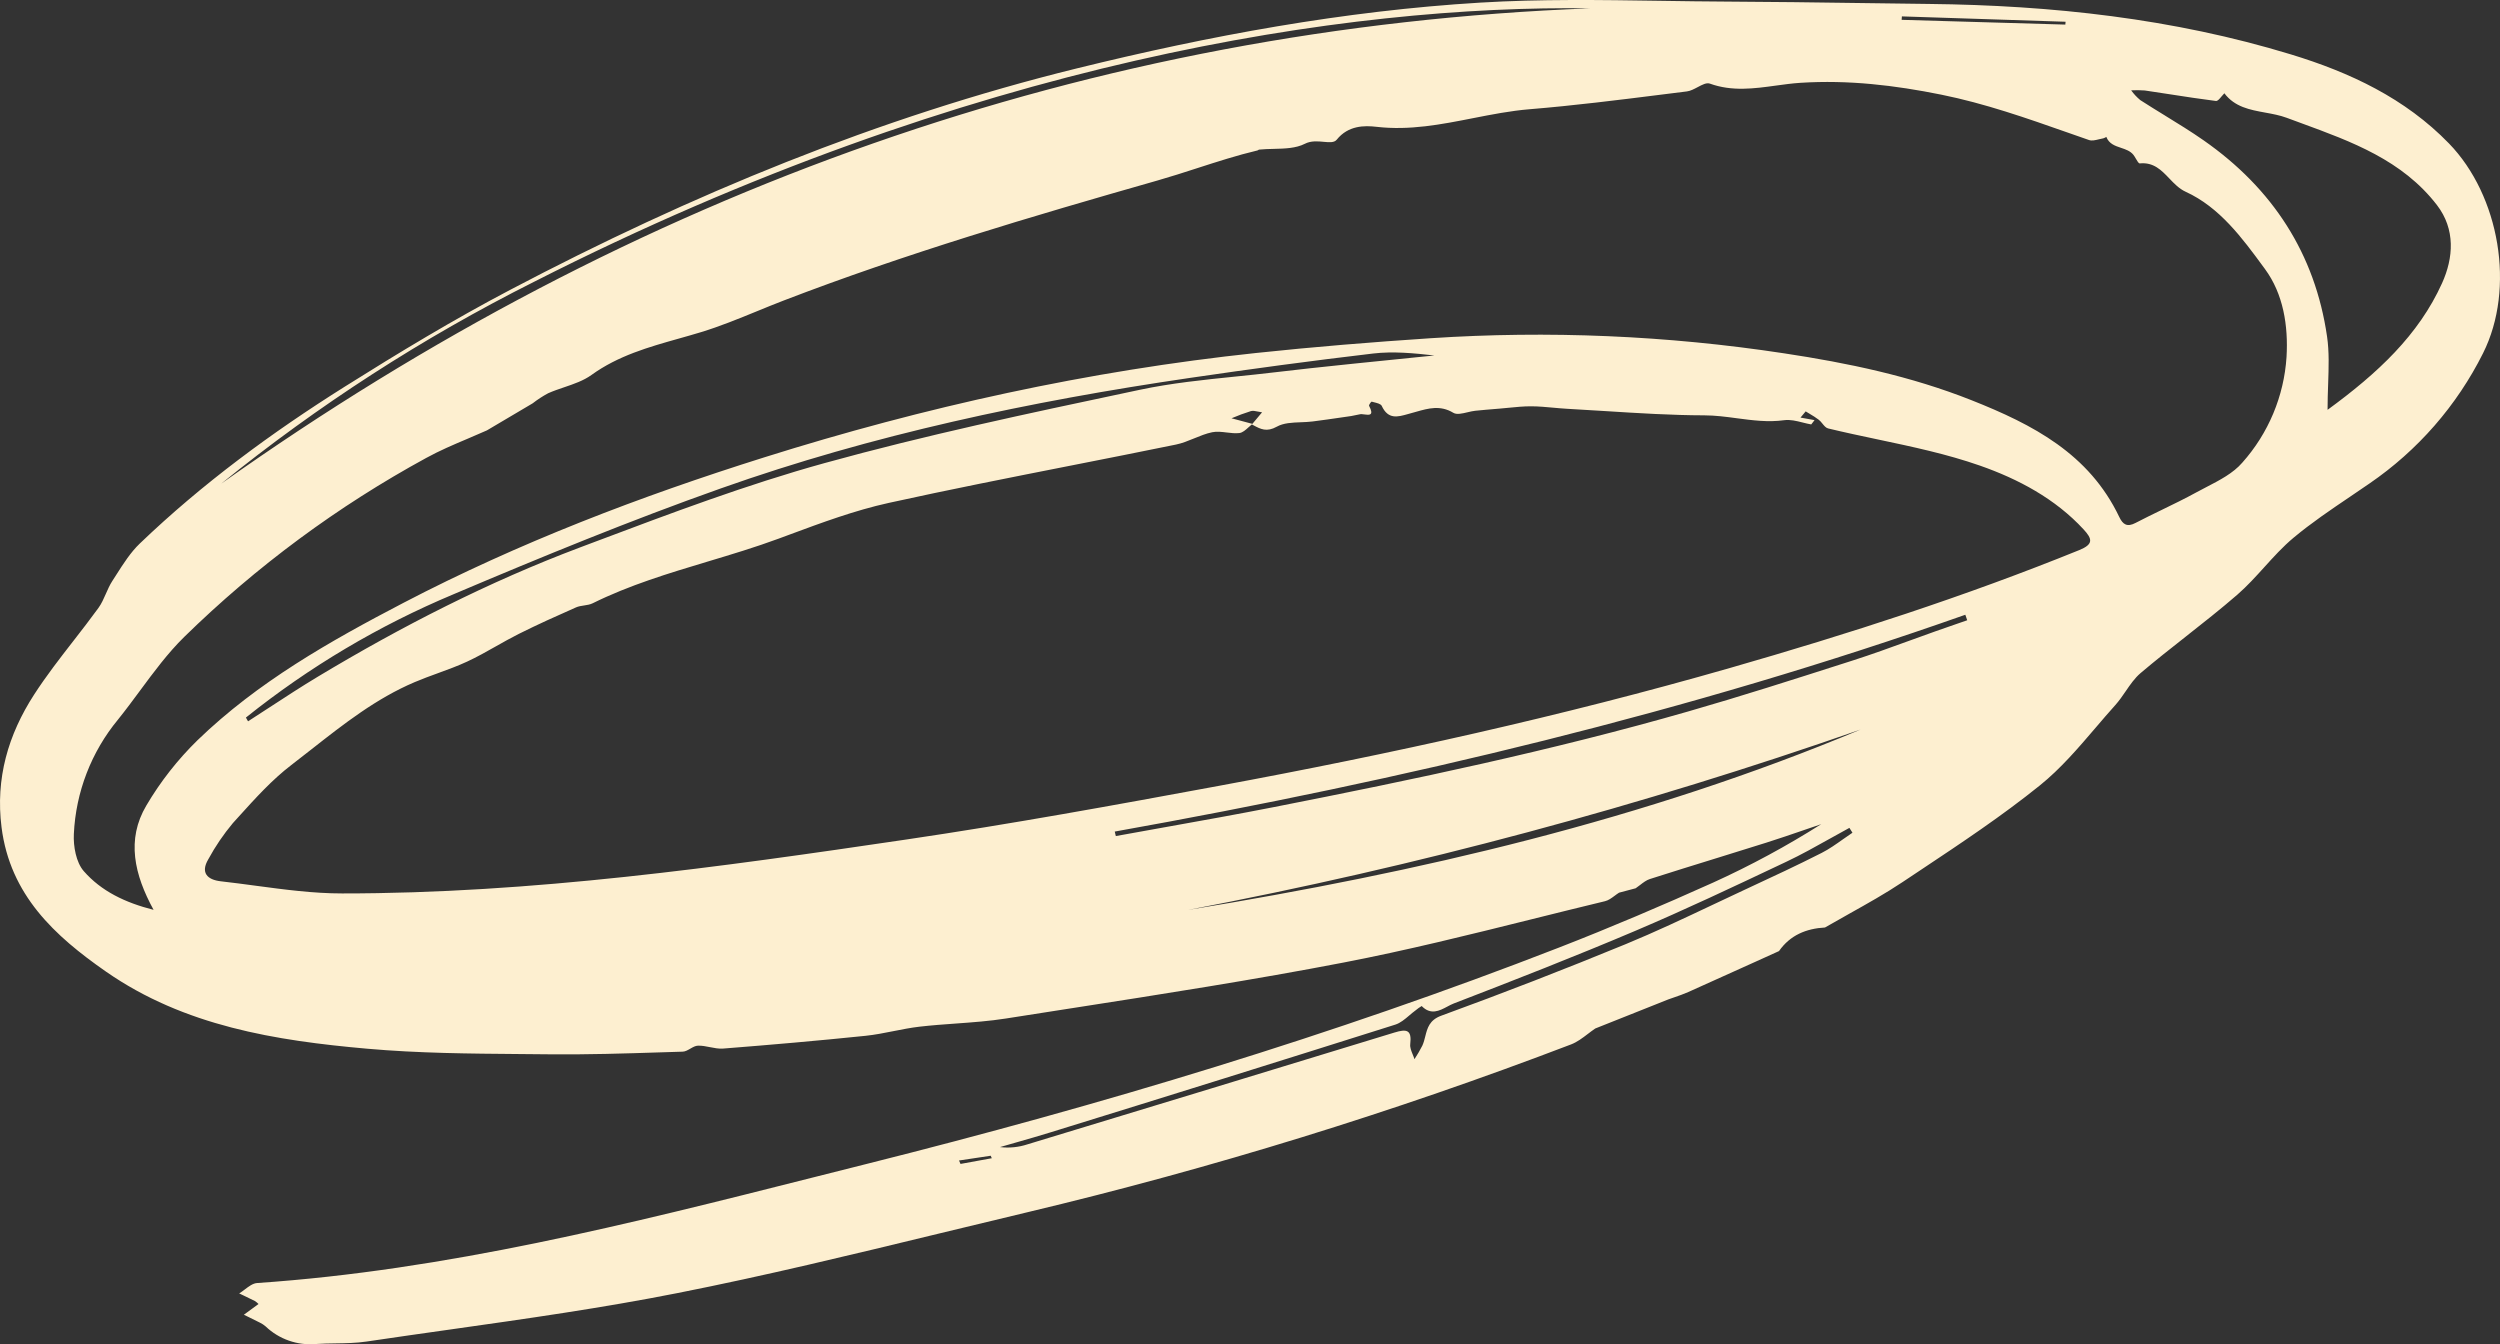 <svg width="305" height="164" viewBox="0 0 305 164" fill="none" xmlns="http://www.w3.org/2000/svg">
<rect x="0" y="0" width="305" height="164" fill="#333333" stroke="none"/>
<path fill-rule="evenodd" clip-rule="evenodd" d="M197.525 108.907C197.343 109.02 197.165 109.152 196.987 109.285C196.609 109.565 196.232 109.845 195.812 109.946C192.831 110.663 189.856 111.404 186.88 112.145C179.249 114.046 171.618 115.946 163.905 117.432C152.906 119.551 141.83 121.277 130.756 123.002L130.755 123.002L130.753 123.002L130.751 123.002L130.749 123.003L130.747 123.003L130.745 123.003L130.743 123.004L130.74 123.004L130.738 123.004L130.738 123.004C128.071 123.42 125.404 123.835 122.738 124.256C120.707 124.577 118.65 124.725 116.592 124.873L116.591 124.873C115.121 124.979 113.65 125.085 112.188 125.254C111.119 125.378 110.059 125.589 108.999 125.799C107.864 126.025 106.73 126.251 105.583 126.37C99.805 126.968 94.016 127.47 88.225 127.925C87.697 127.967 87.159 127.86 86.62 127.753C86.129 127.655 85.637 127.557 85.15 127.571C84.837 127.58 84.529 127.758 84.22 127.936C83.913 128.114 83.605 128.292 83.292 128.302C82.463 128.327 81.634 128.354 80.805 128.38H80.804H80.804H80.804H80.803H80.803H80.803H80.802H80.802H80.802C76.196 128.528 71.588 128.676 66.983 128.626C65.838 128.614 64.693 128.605 63.548 128.595C57.296 128.545 51.035 128.494 44.824 127.945C33.614 126.954 22.492 125.187 12.935 118.54C6.675 114.186 1.238 109.196 0.189 100.936C-0.57 94.965 1.005 89.626 4.155 84.752C5.625 82.477 7.292 80.33 8.96 78.183L8.96 78.183L8.961 78.183C9.991 76.856 11.022 75.529 12.007 74.172C12.387 73.647 12.653 73.041 12.919 72.434C13.152 71.902 13.386 71.37 13.697 70.89C13.865 70.631 14.033 70.369 14.2 70.106C15.061 68.755 15.934 67.385 17.065 66.301C24.678 59.002 33.151 52.776 42.057 47.175C48.65 43.029 55.339 38.991 62.229 35.368C84.255 23.783 107.139 14.314 131.378 8.343C147.576 4.353 163.961 1.323 180.61 0.318C187.913 -0.123 195.251 -0.011 202.587 0.1C205.346 0.142 208.105 0.183 210.862 0.196C216.178 0.22 221.493 0.295 226.807 0.369L226.808 0.369C229.66 0.41 232.512 0.45 235.365 0.482C250.34 0.651 265.128 2.255 279.497 6.639C286.684 8.831 293.41 11.972 298.775 17.502C304.944 23.86 306.913 35.164 302.93 43.097C299.736 49.483 294.968 54.952 289.074 58.987C288.284 59.535 287.486 60.074 286.688 60.613L286.687 60.613L286.687 60.614C284.329 62.207 281.97 63.801 279.797 65.617C278.513 66.69 277.381 67.941 276.248 69.192C275.192 70.358 274.135 71.525 272.956 72.549C270.919 74.315 268.798 75.985 266.677 77.655L266.677 77.656C264.818 79.119 262.959 80.582 261.157 82.111C260.436 82.723 259.885 83.528 259.332 84.336C258.937 84.914 258.541 85.493 258.08 86.006C257.265 86.912 256.468 87.843 255.672 88.775L255.671 88.776L255.671 88.776L255.67 88.777L255.67 88.778L255.669 88.778L255.669 88.779L255.668 88.779L255.668 88.78L255.667 88.781C253.529 91.282 251.387 93.787 248.866 95.818C244.239 99.547 239.264 102.855 234.299 106.157C233.57 106.642 232.841 107.127 232.113 107.613C230.022 109.009 227.821 110.24 225.62 111.471L225.619 111.472L225.618 111.473L225.617 111.473L225.616 111.474L225.615 111.474C224.624 112.029 223.632 112.584 222.65 113.154C220.355 113.286 218.401 114.084 217.037 116.033C216.068 116.471 215.098 116.911 214.129 117.35L214.127 117.351L214.125 117.352L214.122 117.353L214.12 117.354L214.118 117.355L214.116 117.356L214.114 117.357L214.112 117.358C211.403 118.585 208.695 119.812 205.98 121.024C205.418 121.274 204.835 121.475 204.256 121.675C204.015 121.758 203.775 121.841 203.537 121.927C200.573 123.106 197.603 124.288 194.627 125.474C194.316 125.683 194.013 125.914 193.71 126.145L193.709 126.145C193.057 126.642 192.405 127.139 191.67 127.419C170.039 135.683 147.889 142.521 125.363 147.889C121.758 148.745 118.157 149.619 114.555 150.493C103.963 153.064 93.369 155.636 82.686 157.749C73.455 159.576 64.123 160.897 54.793 162.218L54.792 162.218L54.791 162.218L54.79 162.218L54.789 162.218L54.788 162.218L54.787 162.218L54.786 162.219L54.785 162.219L54.784 162.219L54.783 162.219C51.423 162.695 48.063 163.17 44.708 163.67C43.465 163.854 42.2 163.873 40.933 163.892H40.932H40.932C40.133 163.904 39.334 163.916 38.54 163.969C36.283 164.169 34.049 163.388 32.41 161.825C32.2 161.642 31.967 161.488 31.716 161.367C31.248 161.126 30.775 160.896 30.302 160.666L30.301 160.666L30.301 160.666C30.118 160.577 29.934 160.488 29.752 160.398L31.541 159.088C31.406 158.95 31.256 158.828 31.095 158.723C30.636 158.49 30.171 158.268 29.706 158.047L29.703 158.046L29.53 157.964L29.364 157.884L29.182 157.797C29.414 157.658 29.642 157.484 29.871 157.31C30.362 156.937 30.852 156.565 31.366 156.53C54.466 154.956 76.778 149.315 99.074 143.678C101.275 143.122 103.476 142.565 105.678 142.013C134.338 134.82 162.616 126.332 190.179 115.61C196.527 113.141 202.801 110.467 209.011 107.671C213.563 105.603 217.966 103.223 222.189 100.549C221.486 100.786 220.784 101.027 220.083 101.268L220.083 101.269C218.557 101.793 217.031 102.317 215.493 102.803C213.472 103.441 211.448 104.067 209.424 104.694L209.424 104.694L209.423 104.694L209.423 104.694L209.423 104.694L209.423 104.694L209.423 104.694L209.423 104.694L209.422 104.694L209.422 104.694C206.707 105.534 203.993 106.374 201.287 107.241C200.852 107.381 200.468 107.678 200.084 107.975C199.907 108.112 199.73 108.249 199.548 108.37L197.525 108.907ZM59.405 52.506C58.627 52.855 57.84 53.189 57.052 53.523L57.052 53.523C55.343 54.247 53.633 54.971 52.014 55.861C41.213 61.747 31.275 69.096 22.48 77.7C20.47 79.676 18.774 81.97 17.077 84.265L17.077 84.266L17.077 84.266C16.197 85.456 15.316 86.647 14.392 87.794C11.137 91.738 9.249 96.632 9.01 101.742C8.935 103.258 9.284 105.206 10.217 106.276C12.35 108.723 15.288 110.131 18.736 111C16.385 106.704 15.393 102.429 17.852 98.276C19.573 95.355 21.674 92.675 24.098 90.306C31.436 83.209 40.255 78.22 49.229 73.543C63.308 66.205 78.085 60.566 93.208 55.807C112.806 49.638 132.787 45.241 153.227 43.066C160.304 42.313 167.403 41.737 174.506 41.265C188.916 40.314 203.387 40.932 217.665 43.107C225.446 44.284 233.105 45.884 240.507 48.819C248.035 51.804 254.869 55.36 258.551 63.072C258.998 64.01 259.516 64.33 260.539 63.796C261.596 63.244 262.67 62.723 263.744 62.201L263.745 62.201C265.152 61.518 266.559 60.835 267.928 60.083C268.336 59.859 268.757 59.642 269.18 59.423L269.181 59.422C270.799 58.586 272.452 57.731 273.563 56.44C276.748 52.868 278.647 48.332 278.957 43.554C279.183 39.71 278.555 35.856 276.332 32.829L276.151 32.582C273.541 29.027 270.797 25.289 266.647 23.392C265.861 23.033 265.258 22.401 264.659 21.775C263.695 20.766 262.742 19.769 261.056 19.935C260.916 19.949 260.753 19.666 260.581 19.368C260.481 19.197 260.379 19.02 260.277 18.892C259.898 18.417 259.33 18.227 258.761 18.036C258.033 17.793 257.304 17.549 256.971 16.705C256.854 16.78 256.727 16.839 256.594 16.879C256.422 16.906 256.243 16.95 256.064 16.995C255.639 17.1 255.21 17.206 254.862 17.085C254.024 16.794 253.186 16.499 252.348 16.205C247.254 14.414 242.165 12.625 236.841 11.549C231.158 10.401 225.51 9.731 219.661 10.103C218.659 10.167 217.654 10.305 216.644 10.444C213.989 10.81 211.307 11.179 208.603 10.201C208.201 10.055 207.676 10.334 207.122 10.628C206.687 10.858 206.234 11.099 205.807 11.152C204.811 11.276 203.814 11.401 202.818 11.526C197.427 12.204 192.035 12.882 186.624 13.325C184.29 13.516 181.99 13.969 179.689 14.421C175.832 15.18 171.972 15.94 167.942 15.472C166.468 15.3 164.493 15.29 163.084 17.038C162.774 17.423 162.183 17.367 161.487 17.302C160.771 17.235 159.943 17.157 159.197 17.539C158.105 18.098 156.746 18.131 155.385 18.164C154.786 18.179 154.187 18.193 153.61 18.253C153.576 18.256 153.545 18.279 153.513 18.302C153.485 18.322 153.456 18.343 153.425 18.35C150.925 18.944 148.477 19.735 146.038 20.523C144.431 21.043 142.829 21.56 141.217 22.02C125.843 26.405 110.532 30.925 95.602 36.666C94.508 37.086 93.422 37.531 92.337 37.976C90.082 38.899 87.827 39.822 85.507 40.528C84.621 40.798 83.73 41.049 82.84 41.3C79.12 42.349 75.42 43.393 72.16 45.745C71.191 46.444 70.012 46.845 68.828 47.247C68.168 47.471 67.505 47.696 66.878 47.974C66.213 48.331 65.58 48.743 64.985 49.206L59.405 52.506ZM152.747 51.761L152.729 51.783C152.786 51.813 152.842 51.843 152.897 51.872L152.904 51.876L152.906 51.877C153.796 52.353 154.531 52.747 155.776 52.052C156.592 51.596 157.646 51.555 158.703 51.515C159.19 51.496 159.678 51.478 160.143 51.418C161.36 51.263 162.574 51.088 163.787 50.91C164.5 50.828 165.207 50.705 165.906 50.543C166.042 50.506 166.249 50.534 166.462 50.563C167.044 50.641 167.67 50.726 167.027 49.509C166.976 49.411 167.286 48.984 167.341 49C167.432 49.027 167.534 49.052 167.639 49.078C168.03 49.174 168.461 49.28 168.572 49.518C169.356 51.203 170.508 50.875 171.778 50.514C171.919 50.473 172.063 50.432 172.207 50.394C172.403 50.342 172.598 50.286 172.793 50.231C174.254 49.817 175.72 49.401 177.308 50.363C177.717 50.611 178.375 50.455 179.039 50.297C179.362 50.221 179.687 50.144 179.986 50.113C180.847 50.024 181.713 49.953 182.575 49.882L182.907 49.855C183.288 49.824 183.668 49.786 184.049 49.748C184.978 49.656 185.908 49.563 186.836 49.569C187.717 49.574 188.596 49.654 189.475 49.736L189.475 49.736L189.475 49.736L189.475 49.736L189.476 49.736L189.476 49.736L189.476 49.736L189.476 49.736L189.476 49.736C190.056 49.789 190.636 49.842 191.216 49.874C192.765 49.958 194.314 50.056 195.863 50.154L195.863 50.154C199.884 50.408 203.906 50.662 207.927 50.672C209.263 50.675 210.582 50.851 211.9 51.027C213.811 51.281 215.72 51.536 217.675 51.264C218.397 51.163 219.162 51.355 219.926 51.546C220.276 51.634 220.625 51.721 220.97 51.781L221.376 51.255L219.662 50.945L220.294 50.189C220.455 50.29 220.619 50.388 220.782 50.486C221.159 50.712 221.535 50.938 221.881 51.203C222.048 51.33 222.194 51.508 222.337 51.684C222.552 51.947 222.761 52.203 223.027 52.267C225.039 52.755 227.071 53.185 229.103 53.614C233.317 54.505 237.528 55.396 241.553 56.805C246.195 58.431 250.739 60.826 254.212 64.603C255.256 65.738 255.438 66.393 253.67 67.111C239.753 72.757 225.477 77.354 211.039 81.498C190.524 87.387 169.7 91.988 148.712 95.872C136.028 98.22 123.326 100.537 110.564 102.421C87.745 105.792 64.884 109.01 41.738 109C38.227 109 34.713 108.529 31.201 108.059C29.784 107.869 28.367 107.679 26.951 107.52C25.277 107.332 24.438 106.466 25.418 104.823C26.264 103.263 27.265 101.79 28.407 100.424C28.662 100.144 28.916 99.862 29.171 99.58C31.172 97.367 33.194 95.13 35.542 93.332C36.375 92.694 37.201 92.045 38.028 91.395L38.028 91.395L38.028 91.395L38.028 91.395L38.028 91.395L38.028 91.395L38.028 91.395L38.028 91.395L38.028 91.395C41.959 88.308 45.904 85.21 50.589 83.22C51.523 82.822 52.478 82.474 53.434 82.126C54.637 81.687 55.841 81.248 56.999 80.711C58.2 80.153 59.354 79.501 60.508 78.849L60.508 78.849L60.509 78.849C61.422 78.333 62.335 77.817 63.272 77.347C65.57 76.196 67.919 75.139 70.273 74.102C70.575 73.969 70.916 73.918 71.256 73.867L71.257 73.867C71.621 73.812 71.985 73.758 72.299 73.603C76.794 71.38 81.571 69.944 86.348 68.508L86.348 68.508C89.247 67.637 92.147 66.766 94.983 65.719C95.405 65.562 95.828 65.406 96.251 65.249C100.252 63.764 104.284 62.268 108.43 61.354C115.799 59.731 123.205 58.269 130.611 56.807L130.612 56.807L130.612 56.807L130.613 56.807L130.614 56.807L130.614 56.807L130.614 56.807L130.615 56.807L130.615 56.807C134.9 55.961 139.185 55.115 143.463 54.238C144.222 54.083 144.952 53.783 145.681 53.484C146.406 53.187 147.132 52.889 147.887 52.733C148.448 52.616 149.047 52.69 149.65 52.763C150.172 52.827 150.697 52.891 151.202 52.832C151.598 52.786 151.961 52.457 152.322 52.129C152.463 52.001 152.604 51.872 152.747 51.761ZM152.79 51.711L152.808 51.715C152.788 51.73 152.767 51.746 152.747 51.761L152.79 51.711ZM152.79 51.711L150.244 51.031C151.019 50.699 151.811 50.405 152.617 50.152C152.859 50.086 153.137 50.144 153.458 50.211C153.618 50.244 153.789 50.279 153.972 50.303L152.79 51.711ZM271.372 11.38C271.263 11.484 271.15 11.621 271.037 11.757C270.793 12.051 270.55 12.344 270.347 12.319C268.474 12.083 266.607 11.794 264.74 11.505C263.716 11.346 262.693 11.188 261.667 11.038C261.113 10.994 260.555 10.988 260 11.021C260.319 11.462 260.693 11.861 261.112 12.211C262.105 12.854 263.115 13.474 264.124 14.094L264.124 14.095C265.716 15.073 267.307 16.05 268.835 17.117C277.265 23 282.439 30.961 283.902 41.064C284.169 42.91 284.104 44.802 284.033 46.864C283.998 47.865 283.962 48.905 283.962 50C290.08 45.533 295.064 40.889 297.931 34.546C299.328 31.453 299.584 27.978 297.304 25.014C293.091 19.544 286.908 17.28 280.736 15.02L280.733 15.018L280.732 15.018C280.148 14.804 279.563 14.59 278.981 14.373C278.144 14.062 277.248 13.899 276.355 13.736C274.487 13.395 272.633 13.056 271.372 11.38ZM65.125 34.394C118.365 7.313 164.728 0.598 194 1.018C133.058 3.347 77.324 23.303 27 59C38.789 49.453 51.571 41.203 65.125 34.394ZM30 87.543L30.261 88C31.152 87.428 32.039 86.849 32.927 86.27L32.927 86.27L32.927 86.27L32.928 86.27L32.928 86.27L32.928 86.27C34.866 85.005 36.804 83.741 38.786 82.55C49.014 76.405 59.623 70.975 70.794 66.775C71.435 66.533 72.077 66.292 72.719 66.05C81.907 62.59 91.126 59.119 100.567 56.505C112.841 53.107 125.334 50.461 137.806 47.82L139.061 47.554C142.889 46.743 146.805 46.342 150.72 45.941C152.338 45.776 153.956 45.61 155.567 45.416C158.378 45.076 161.195 44.781 164.012 44.486L164.014 44.486L165.243 44.357C167.717 44.097 170.193 43.849 172.668 43.602L172.67 43.601C173.447 43.524 174.223 43.446 175 43.368C172.48 43.084 169.97 42.842 167.523 43.129C160.056 44.007 152.602 45.016 145.163 46.106C125.699 48.959 106.488 53.016 87.929 59.59C76.932 63.485 66.116 67.927 55.372 72.481C46.252 76.297 37.712 81.367 30 87.543ZM225.626 101L226 101.592C225.606 101.853 225.219 102.128 224.831 102.402C223.992 102.997 223.152 103.592 222.245 104.054C219.291 105.556 216.284 106.954 213.277 108.351L213.277 108.352L212.863 108.544C211.574 109.143 210.289 109.751 209.005 110.359C205.473 112.03 201.94 113.701 198.333 115.187C190.889 118.249 183.389 121.159 175.832 123.916C174.386 124.444 174.137 125.429 173.884 126.433L173.884 126.433C173.788 126.814 173.692 127.197 173.529 127.56C173.238 128.131 172.916 128.685 172.564 129.221C172.506 129.029 172.427 128.834 172.348 128.639C172.175 128.212 172.001 127.785 172.05 127.386C172.262 125.621 171.606 125.514 170.13 125.967C155.216 130.529 140.299 135.074 125.377 139.602C124.29 139.964 123.137 140.081 122 139.945C122.656 139.754 123.314 139.566 123.971 139.379C125.376 138.977 126.781 138.576 128.176 138.143C142.207 133.81 156.224 129.43 170.228 125.004C170.851 124.806 171.393 124.345 171.934 123.884C172.186 123.669 172.439 123.454 172.699 123.266C172.932 123.068 173.181 122.89 173.445 122.736C174.557 123.877 175.612 123.315 176.573 122.804C176.839 122.662 177.098 122.524 177.349 122.428C184.8 119.558 192.241 116.65 199.59 113.527C205.576 110.982 211.461 108.197 217.343 105.413L217.929 105.136C219.739 104.279 221.49 103.3 223.241 102.32C224.034 101.876 224.827 101.432 225.626 101ZM136 101.453L136.13 102C138.15 101.631 140.17 101.27 142.191 100.908L142.193 100.908L142.195 100.908L142.195 100.908L142.196 100.908C146.625 100.115 151.054 99.323 155.468 98.455C172.443 95.115 189.373 91.562 206.004 86.785C212.42 84.942 218.779 82.905 225.136 80.868L226.073 80.567C228.365 79.833 230.627 79.01 232.889 78.186L232.89 78.186L232.89 78.186L232.89 78.186C233.969 77.794 235.047 77.401 236.129 77.018C236.996 76.712 237.866 76.411 238.735 76.11C239.157 75.964 239.578 75.819 240 75.672C239.923 75.448 239.846 75.224 239.769 75C206.001 86.919 171.254 95.145 136 101.451V101.453ZM227 89C200.617 100.052 173.038 106.423 145.001 111L145 110.998C172.82 105.71 200.226 98.358 227 89ZM251.972 3L252 2.653L232.031 2L232 2.419L251.972 3ZM117.184 142L117 141.58L120.866 141C120.91 141.101 120.955 141.203 121 141.304L117.184 142Z" fill="#FDEFD0"/>
</svg>
